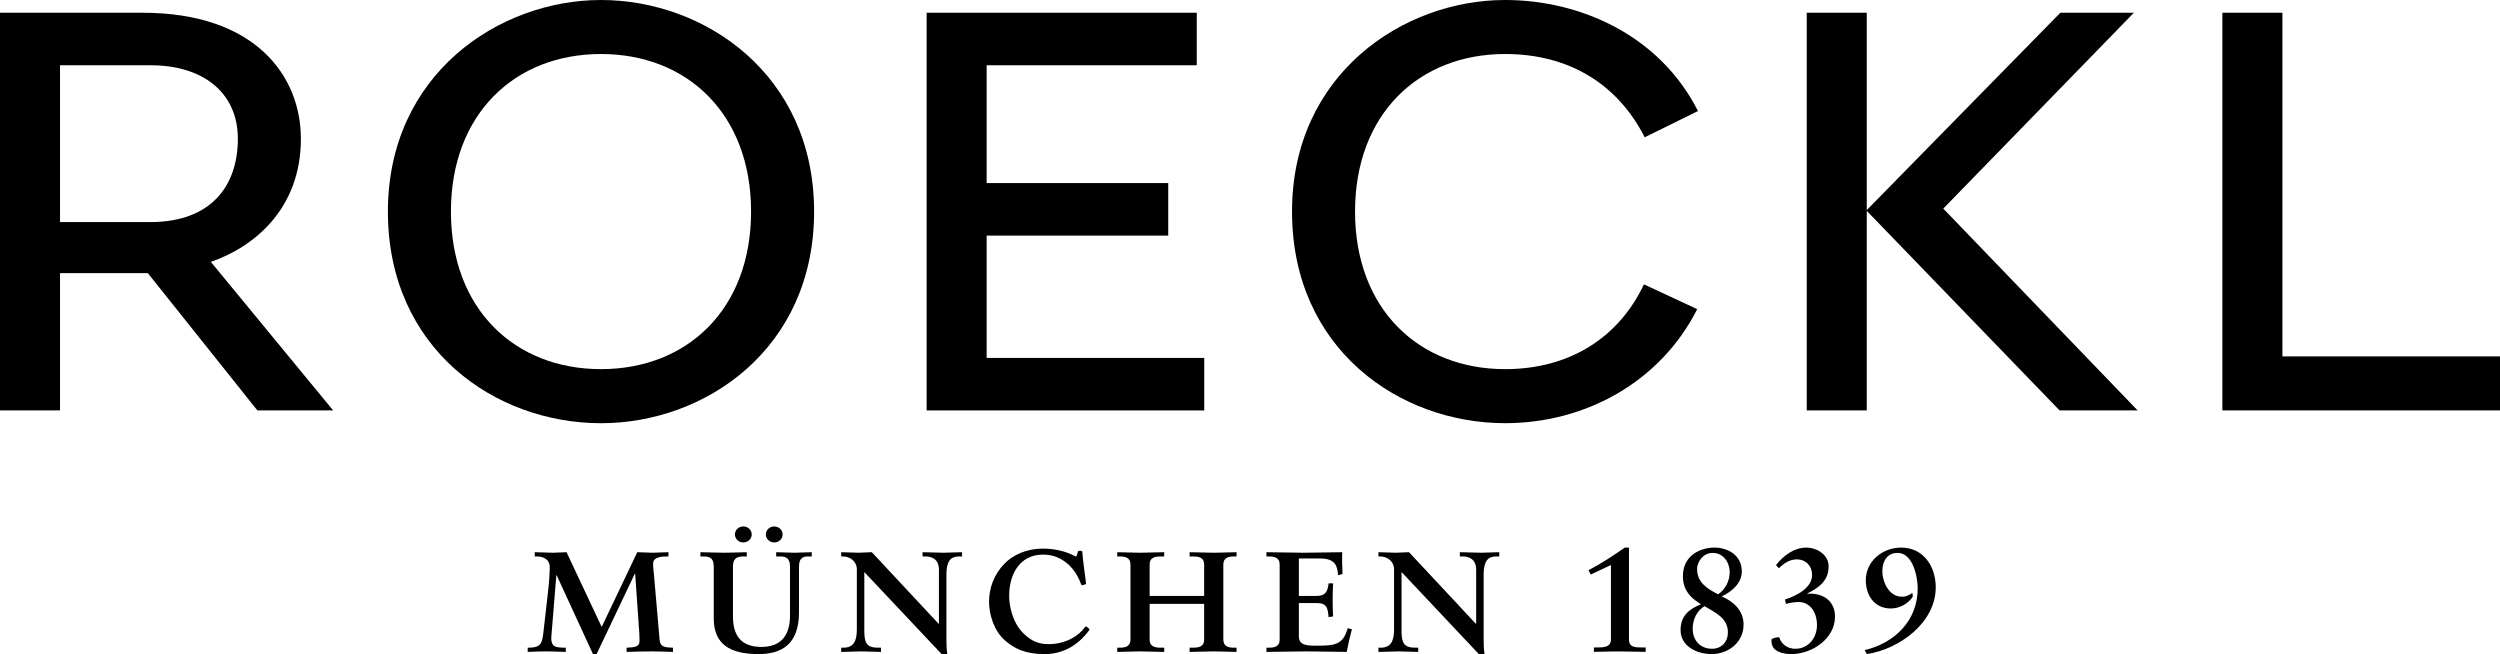 <?xml version="1.0" encoding="UTF-8" standalone="no"?>
<!-- Created with Inkscape (http://www.inkscape.org/) -->

<svg
   xmlns:dc="http://purl.org/dc/elements/1.1/"
   xmlns:cc="http://creativecommons.org/ns#"
   xmlns:rdf="http://www.w3.org/1999/02/22-rdf-syntax-ns#"
   xmlns:svg="http://www.w3.org/2000/svg"
   xmlns="http://www.w3.org/2000/svg"
   version="1.1"
   width="329.962"
   height="86.331"
   id="svg2"
   xml:space="preserve"><defs
     id="defs6"><clipPath
       id="clipPath16"><path
         d="m 0,0 609.448,0 0,822.047 L 0,822.047 0,0 z"
         id="path18" /></clipPath><clipPath
       id="clipPath30"><path
         d="m 176.991,166.772 263.97,0 0,94.724 -263.97,0 0,-94.724 z"
         id="path32" /></clipPath><clipPath
       id="clipPath30-1"><path
         d="m 176.991,166.772 263.97,0 0,94.724 -263.97,0 0,-94.724 z"
         id="path32-9" /></clipPath></defs><g
     transform="matrix(1.25,0,0,-1.25,-226.884,376.796)"
     id="g10"><g
       transform="translate(4.516,39.941)"
       id="g26"
       style="fill:#000000"><g
         clip-path="url(#clipPath30-1)"
         id="g28"
         style="fill:#000000"><g
           transform="translate(348.99,203.677)"
           id="g34"
           style="fill:#000000"><path
             d="M 0,0 -0.439,0 C -0.844,-0.297 -1.516,-0.734 -2.232,-1.202 -2.935,-1.657 -3.67,-2.078 -4.279,-2.391 l 0.251,-0.452 c 0.703,0.327 1.484,0.704 2.124,1.001 l 0,-7.859 c 0,-0.826 -0.766,-0.844 -1.454,-0.844 l -0.343,0 0,-0.464 c 0.953,0 1.891,0.059 2.843,0.043 0.872,0 1.748,-0.043 2.622,-0.043 l 0,0.464 -0.358,0 c -0.752,0 -1.406,0 -1.406,0.859 L 0,0 z m 5.449,-8.702 c 0,-1.733 1.748,-2.543 3.263,-2.543 1.766,0 3.389,1.216 3.389,3.122 0,1.468 -1.061,2.438 -2.311,2.969 1.047,0.486 2.124,1.376 2.124,2.641 C 11.914,-0.841 10.494,0 9.01,0 7.666,0 5.697,-0.732 5.697,-3.013 c 0,-1.374 0.688,-2.188 1.687,-2.826 L 7.603,-5.981 C 6.339,-6.497 5.449,-7.215 5.449,-8.702 m 1.278,0.142 c 0,0.955 0.439,1.892 1.251,2.376 1.11,-0.674 2.469,-1.236 2.469,-2.766 0,-0.984 -0.657,-1.733 -1.671,-1.733 -1.251,0 -2.049,0.888 -2.049,2.123 m 0.468,6.281 c 0,0.876 0.72,1.719 1.626,1.719 1.142,0 1.813,-0.984 1.813,-2.063 0,-0.905 -0.468,-1.797 -1.219,-2.31 -1.111,0.56 -2.22,1.233 -2.22,2.654 m 9.374,-3.671 c 0.344,0.093 0.827,0.203 1.343,0.203 1.11,0 1.938,-0.939 1.938,-2.454 0,-1.327 -0.904,-2.482 -2.282,-2.482 -0.779,0 -1.469,0.437 -1.703,1.216 -0.124,0.015 -0.436,-0.031 -0.654,-0.123 -0.078,-0.033 -0.172,-0.096 -0.172,-0.156 0,-0.127 0.016,-0.439 0.111,-0.642 0.279,-0.67 1.28,-0.857 1.997,-0.857 2.142,0 4.607,1.592 4.607,3.952 0,1.733 -1.34,2.529 -2.918,2.42 l 0,0.031 c 1.217,0.609 2.247,1.345 2.247,2.861 C 21.083,-0.747 19.836,0 18.726,0 17.43,0 16.288,-0.857 15.523,-1.856 l 0.312,-0.328 c 0.486,0.516 1.142,0.939 1.875,0.939 0.968,0 1.626,-0.691 1.626,-1.643 0,-1.345 -1.58,-2.188 -2.859,-2.594 l 0.092,-0.468 z m 13.357,1.169 c -0.359,-0.233 -0.608,-0.404 -1.125,-0.404 -1.297,0 -2.047,1.485 -2.047,2.703 0,1.015 0.485,1.922 1.609,1.922 1.641,0 2.125,-2.578 2.125,-3.751 0,-3.388 -2.422,-5.763 -5.592,-6.512 l 0.219,-0.422 c 3.421,0.515 7.277,3.297 7.277,7.059 0,2.172 -1.278,4.186 -3.653,4.186 -1.938,0 -3.733,-1.403 -3.733,-3.452 0,-1.546 0.872,-2.98 2.654,-2.98 0.985,0 1.924,0.606 2.314,1.262 l -0.048,0.389 z"
             id="path36"
             style="fill:#000000;fill-opacity:1;fill-rule:nonzero;stroke:none" /></g><g
           transform="translate(192.838,238.045)"
           id="g38"
           style="fill:#000000"><path
             d="m 0,0 c 6.576,0 9.268,3.961 9.268,8.795 0,4.911 -3.723,7.764 -9.19,7.764 l -9.586,0 L -9.508,0 0,0 z m -0.238,-5.388 -9.27,0 0,-14.497 -6.339,0 0,41.99 15.054,0 c 11.884,0 16.716,-6.656 16.716,-13.31 0,-7.369 -4.911,-11.411 -9.507,-12.995 l 12.914,-15.685 -8.001,0 -11.567,14.497 z"
             id="path40"
             style="fill:#000000;fill-opacity:1;fill-rule:nonzero;stroke:none" /></g><g
           transform="translate(224.604,239.155)"
           id="g42"
           style="fill:#000000"><path
             d="m 0,0 c 0,-10.3 6.733,-16.636 15.846,-16.636 9.111,0 15.845,6.336 15.845,16.636 0,10.298 -6.734,16.638 -15.845,16.638 C 6.733,16.638 0,10.298 0,0 m -6.655,0 c 0,14.498 11.724,22.341 22.501,22.341 10.932,0 22.501,-7.843 22.501,-22.341 0,-14.499 -11.489,-22.345 -22.501,-22.345 -11.172,0 -22.501,7.846 -22.501,22.345"
             id="path44"
             style="fill:#000000;fill-opacity:1;fill-rule:nonzero;stroke:none" /></g><g
           transform="translate(303.353,260.15)"
           id="g46"
           style="fill:#000000"><path
             d="m 0,0 0,-5.546 -22.184,0 0,-12.439 19.174,0 0,-5.546 -19.174,0 0,-12.915 22.977,0 0,-5.544 -29.314,0 0,41.99 L 0,0 z"
             id="path48"
             style="fill:#000000;fill-opacity:1;fill-rule:nonzero;stroke:none" /></g><g
           transform="translate(350.651,246.998)"
           id="g50"
           style="fill:#000000"><path
             d="m 0,0 c -2.854,5.627 -8.004,8.795 -14.737,8.795 -9.112,0 -15.847,-6.339 -15.847,-16.638 0,-10.301 6.735,-16.636 15.847,-16.636 6.891,0 12.041,3.406 14.657,8.952 l 5.625,-2.617 c -3.883,-7.685 -11.805,-12.042 -20.282,-12.042 -11.17,0 -22.501,7.844 -22.501,22.343 0,14.498 11.725,22.341 22.501,22.341 7.922,0 16.32,-3.723 20.362,-11.724 L 0,0 z"
             id="path52"
             style="fill:#000000;fill-opacity:1;fill-rule:nonzero;stroke:none" /></g><g
           transform="translate(402.302,260.15)"
           id="g54"
           style="fill:#000000"><path
             d="m 0,0 -20.125,-20.679 20.522,-21.311 -8.241,0 -20.361,21.073 0,-21.073 -6.337,0 0,41.99 6.337,0 0,-20.838 L -7.764,0 0,0 z"
             id="path56"
             style="fill:#000000;fill-opacity:1;fill-rule:nonzero;stroke:none" /></g><g
           transform="translate(417.986,260.15)"
           id="g58"
           style="fill:#000000"><path
             d="m 0,0 0,-36.286 22.976,0 0,-5.704 -29.315,0 0,41.99 L 0,0 z"
             id="path60"
             style="fill:#000000;fill-opacity:1;fill-rule:nonzero;stroke:none" /></g><g
           transform="translate(325.769,203.19)"
           id="g62"
           style="fill:#000000"><path
             d="M 0,0 C -0.475,0 -0.934,-0.056 -1.41,-0.056 -2.01,-0.056 -2.629,0 -3.232,0 l 0,-0.448 0.208,0 c 0.715,0 1.441,-0.516 1.441,-1.359 l 0,-6.356 c 0,-1.21 -0.333,-1.92 -1.424,-1.92 l -0.225,0 0,-0.446 c 0.714,0 1.442,0.055 2.157,0.055 0.68,0 1.36,-0.055 2.045,-0.055 l 0,0.446 -0.27,0 c -1.223,0 -1.492,0.456 -1.492,1.771 l 0,6.216 8.161,-8.662 0.604,0 c -0.08,0.466 -0.096,0.995 -0.096,1.524 l 0,6.866 c 0,1.798 0.743,1.92 1.412,1.92 l 0.236,0 0,0.448 C 8.876,0 8.228,-0.056 7.578,-0.056 6.836,-0.056 6.106,0 5.362,0 l 0,-0.448 0.344,0 c 0.479,0 1.381,-0.182 1.381,-1.419 l 0,-5.661 L 7.056,-7.561 0,0 z"
             id="path64"
             style="fill:#000000;fill-opacity:1;fill-rule:nonzero;stroke:none" /></g><g
           transform="translate(310.713,192.661)"
           id="g66"
           style="fill:#000000"><path
             d="M 0,0 C 0.907,0 2.788,0.055 4.217,0.055 5.641,0.055 7.467,0 8.477,0 8.622,0.795 8.811,1.594 9.021,2.397 L 8.577,2.504 C 8.098,0.78 7.261,0.658 5.357,0.658 c -1.015,0 -1.934,0 -1.934,0.984 l 0,3.517 1.904,0 c 1.092,0 1.143,-0.586 1.236,-1.493 L 7.037,3.754 C 7.005,4.326 6.991,4.902 6.991,5.478 c 0,0.584 0.014,1.174 0.046,1.763 l -0.474,0 C 6.47,6.425 6.261,5.913 5.308,5.913 l -1.885,0 0,3.956 2.203,0 c 1.668,0 1.856,-0.787 1.936,-1.767 L 8.035,8.223 C 7.99,8.887 7.975,9.882 8.004,10.529 6.927,10.529 5.278,10.473 3.945,10.473 2.617,10.473 0.97,10.529 0,10.529 l 0,-0.448 0.226,0 c 0.57,0 1.168,-0.079 1.168,-0.862 l 0,-7.909 C 1.394,0.528 0.796,0.446 0.226,0.446 L 0,0.446 0,0 z"
             id="path68"
             style="fill:#000000;fill-opacity:1;fill-rule:nonzero;stroke:none" /></g><g
           transform="translate(298.378,197.732)"
           id="g70"
           style="fill:#000000"><path
             d="m 0,0 5.755,0 0,-3.761 c 0,-0.814 -0.664,-0.864 -1.235,-0.864 l -0.299,0 0,-0.446 c 0.695,0 1.708,0.056 2.563,0.056 0.808,0 1.759,-0.056 2.394,-0.056 l 0,0.446 -0.221,0 c -0.574,0 -1.175,0.082 -1.175,0.864 l 0,7.91 c 0,0.783 0.601,0.862 1.175,0.862 l 0.221,0 0,0.447 c -0.635,0 -1.586,-0.056 -2.394,-0.056 -0.855,0 -1.868,0.056 -2.563,0.056 l 0,-0.447 0.299,0 c 0.571,0 1.235,-0.047 1.235,-0.862 l 0,-3.307 -5.755,0 0,3.307 c 0,0.815 0.668,0.862 1.238,0.862 l 0.301,0 0,0.447 c -0.696,0 -1.714,-0.056 -2.569,-0.056 -0.805,0 -1.756,0.056 -2.389,0.056 l 0,-0.447 0.22,0 c 0.571,0 1.175,-0.079 1.175,-0.862 l 0,-7.91 c 0,-0.782 -0.604,-0.864 -1.175,-0.864 l -0.22,0 0,-0.446 c 0.633,0 1.584,0.056 2.389,0.056 0.855,0 1.873,-0.056 2.569,-0.056 l 0,0.446 -0.301,0 C 0.668,-4.625 0,-4.575 0,-3.761 L 0,0 z"
             id="path72"
             style="fill:#000000;fill-opacity:1;fill-rule:nonzero;stroke:none" /></g><g
           transform="translate(291.706,195.342)"
           id="g74"
           style="fill:#000000"><path
             d="m 0,0 c -0.047,0.048 -0.109,0 -0.189,-0.103 -0.663,-0.921 -2.042,-1.754 -3.785,-1.754 -0.762,0 -1.681,0.121 -2.727,1.182 -1.176,1.204 -1.459,2.985 -1.459,3.919 0,2.176 1.045,4.35 3.581,4.35 1.238,0 2.064,-0.484 2.759,-1.117 0.667,-0.664 1.045,-1.418 1.235,-1.963 0.047,-0.12 0.096,-0.181 0.173,-0.15 l 0.303,0.092 c 0.062,0.013 0.079,0.058 0.062,0.15 -0.062,0.44 -0.379,2.854 -0.379,3.14 0,0.222 -0.032,0.255 -0.221,0.255 -0.19,0 -0.222,0 -0.253,-0.096 L -1.027,7.493 c -0.031,-0.126 -0.095,-0.126 -0.316,0 -0.571,0.313 -1.744,0.733 -3.204,0.733 -1.901,0 -3.264,-0.724 -4.12,-1.599 -1.108,-1.147 -1.616,-2.563 -1.616,-4.042 0,-1.333 0.538,-3.08 1.711,-4.08 0.982,-0.844 2.124,-1.416 4.152,-1.416 2.251,0 3.773,1.235 4.723,2.536 0.031,0.06 0.015,0.103 -0.032,0.149 L 0,0 z"
             id="path76"
             style="fill:#000000;fill-opacity:1;fill-rule:nonzero;stroke:none" /></g><g
           transform="translate(269.046,203.19)"
           id="g78"
           style="fill:#000000"><path
             d="M 0,0 C -0.477,0 -0.935,-0.056 -1.41,-0.056 -2.012,-0.056 -2.63,0 -3.232,0 l 0,-0.448 0.207,0 c 0.712,0 1.441,-0.516 1.441,-1.359 l 0,-6.356 c 0,-1.21 -0.333,-1.92 -1.425,-1.92 l -0.223,0 0,-0.446 c 0.713,0 1.442,0.055 2.154,0.055 0.681,0 1.363,-0.055 2.044,-0.055 l 0,0.446 -0.27,0 c -1.219,0 -1.489,0.456 -1.489,1.771 l 0,6.216 8.163,-8.662 0.601,0 c -0.079,0.466 -0.095,0.995 -0.095,1.524 l 0,6.866 c 0,1.798 0.744,1.92 1.41,1.92 l 0.238,0 0,0.448 C 8.873,0 8.226,-0.056 7.575,-0.056 6.832,-0.056 6.103,0 5.357,0 l 0,-0.448 0.35,0 c 0.476,0 1.379,-0.182 1.379,-1.419 l 0,-5.661 L 7.053,-7.561 0,0 z"
             id="path80"
             style="fill:#000000;fill-opacity:1;fill-rule:nonzero;stroke:none" /></g><g
           transform="translate(252.355,196.188)"
           id="g82"
           style="fill:#000000"><path
             d="m 0,0 c 0,-2.703 1.695,-3.756 4.739,-3.756 2.362,0 4.26,0.981 4.26,4.392 l 0,4.816 c 0,1.086 0.588,1.102 1.016,1.102 l 0.332,0 0,0.448 c -0.618,0 -1.22,-0.056 -1.837,-0.056 -0.633,0 -1.283,0.056 -1.918,0.056 l 0,-0.448 0.318,0 c 0.539,0 1.142,-0.016 1.142,-1.102 l 0,-5.147 c 0,-2.041 -0.92,-3.304 -3.013,-3.304 -2.267,0 -3.012,1.325 -3.012,3.241 l 0,5.21 c 0,1.086 0.633,1.102 1.268,1.102 l 0.19,0 0,0.448 c -0.634,0 -1.426,-0.056 -2.377,-0.056 -0.997,0 -1.836,0.056 -2.518,0.056 l 0,-0.448 0.191,0 C -0.586,6.554 0,6.538 0,5.452 L 0,0 z"
             id="path84"
             style="fill:#000000;fill-opacity:1;fill-rule:nonzero;stroke:none" /></g><g
           transform="translate(257.854,205.065)"
           id="g86"
           style="fill:#000000"><path
             d="m 0,0 c 0,-0.467 0.397,-0.845 0.887,-0.845 0.489,0 0.886,0.378 0.886,0.845 0,0.467 -0.397,0.845 -0.886,0.845 C 0.397,0.845 0,0.467 0,0"
             id="path88"
             style="fill:#000000;fill-opacity:1;fill-rule:nonzero;stroke:none" /></g><g
           transform="translate(254.59,205.065)"
           id="g90"
           style="fill:#000000"><path
             d="m 0,0 c 0,-0.467 0.395,-0.845 0.887,-0.845 0.49,0 0.886,0.378 0.886,0.845 0,0.467 -0.396,0.845 -0.886,0.845 C 0.395,0.845 0,0.467 0,0"
             id="path92"
             style="fill:#000000;fill-opacity:1;fill-rule:nonzero;stroke:none" /></g><g
           transform="translate(236.812,203.19)"
           id="g94"
           style="fill:#000000"><path
             d="M 0,0 C -0.476,0 -0.951,-0.056 -1.425,-0.056 -2.075,-0.056 -2.708,0 -3.358,0 l 0,-0.448 0.206,0 c 0.698,0 1.378,-0.29 1.378,-1.133 0,-0.604 -0.062,-1.587 -0.189,-2.658 L -2.44,-8.434 c -0.143,-1.09 -0.19,-1.603 -1.442,-1.649 l -0.221,0 0,-0.446 c 0.618,0.027 1.251,0.055 1.87,0.055 0.712,0 1.441,-0.028 2.153,-0.055 l 0,0.446 -0.19,0 c -0.443,0.016 -0.776,0.032 -1.014,0.167 -0.205,0.138 -0.332,0.376 -0.332,0.863 l 0.538,6.624 0.032,0 3.836,-8.329 0.381,0 4.041,8.496 0.032,0 0.444,-6.372 c 0.016,-0.391 0.016,-0.557 0.016,-0.739 0,-0.66 -0.539,-0.66 -1.363,-0.71 l 0,-0.446 c 0.871,0.027 1.743,0.055 2.614,0.055 0.761,0 1.536,-0.028 2.281,-0.055 l 0,0.446 c -0.95,0.032 -1.347,0.094 -1.411,0.847 l -0.601,6.914 c -0.032,0.332 -0.095,0.787 -0.079,1.177 0.032,0.666 0.998,0.697 1.473,0.697 l 0.143,0 0,0.448 C 10.206,0 9.637,-0.056 9.081,-0.056 8.512,-0.056 7.941,0 7.467,0 L 3.71,-7.893 0,0 z"
             id="path96"
             style="fill:#000000;fill-opacity:1;fill-rule:nonzero;stroke:none" /></g></g></g></g></svg>